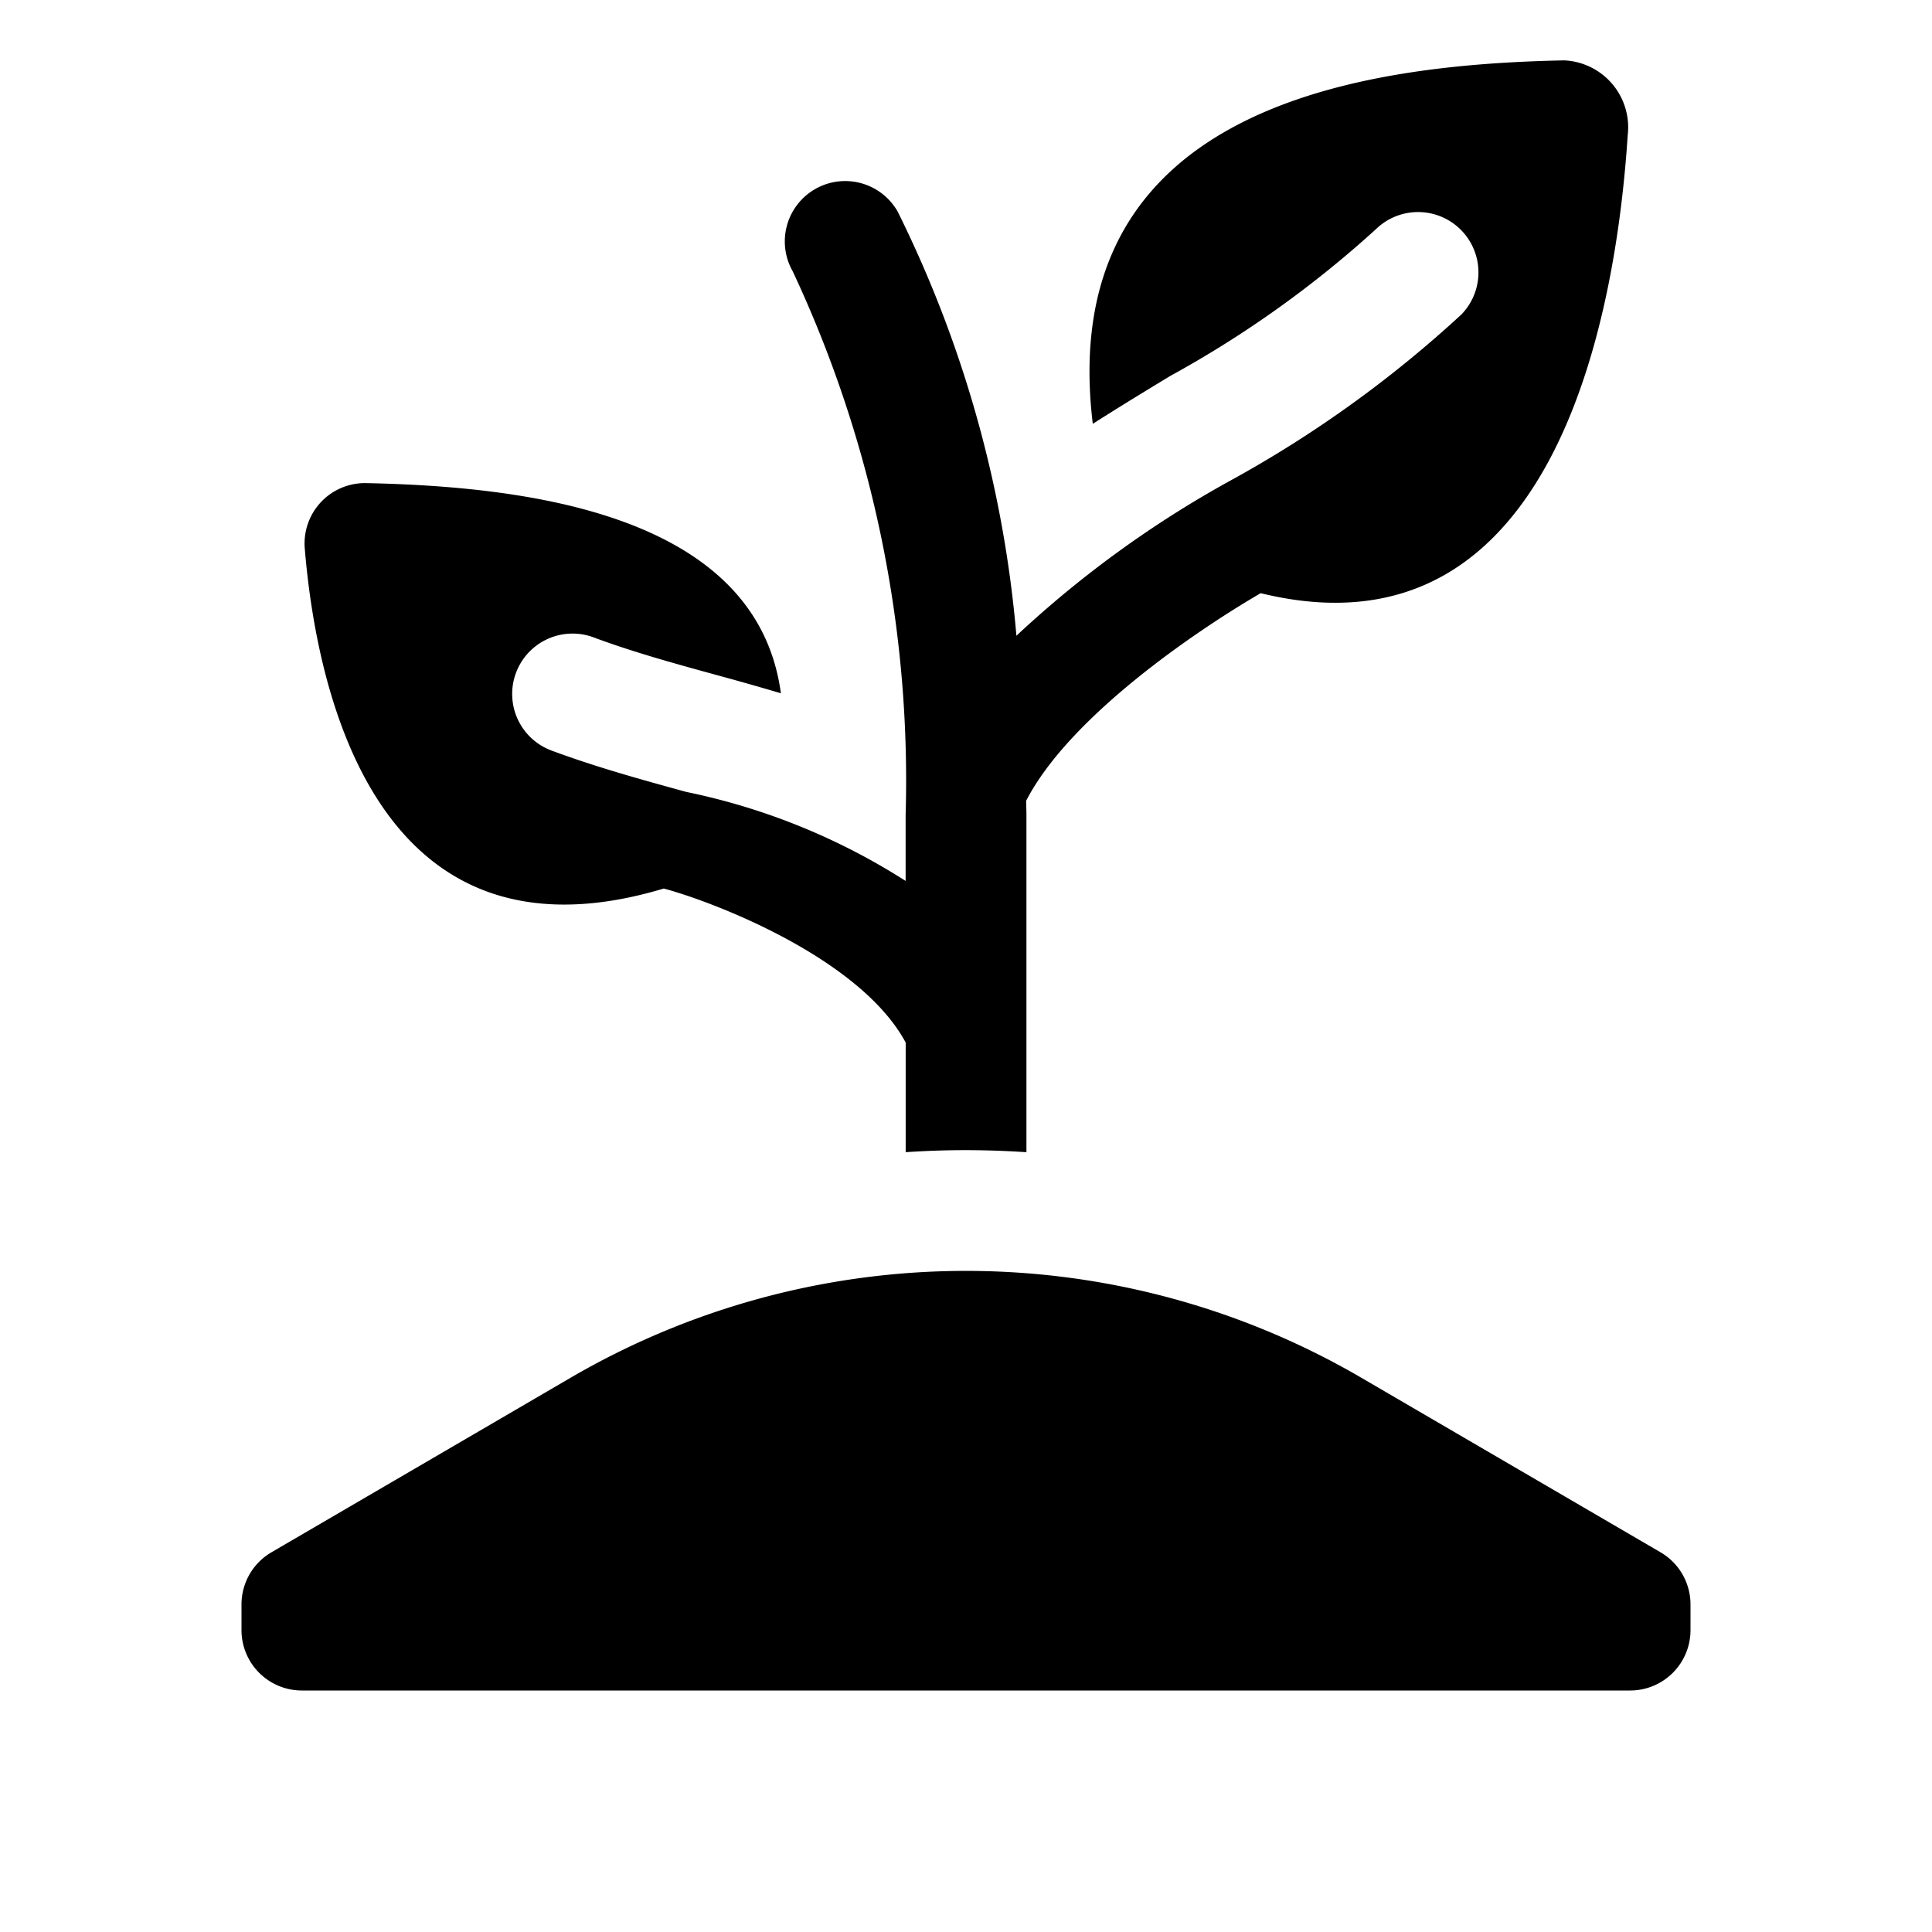 <svg id="glyphicons-mind" xmlns="http://www.w3.org/2000/svg" viewBox="0 0 32 32">
  <path id="seed-adult-plant" d="M5.048,9.085A1,1,0,0,1,6.071,8.002c2.557.054,6.458.475,6.863,3.481q-.519-.154-1.038-.295c-.682-.187-1.388-.38-2.048-.625a1.0 1,0,1,0-.695,1.875c.743.275,1.491.48,2.215.679A10.765,10.765,0,0,1,15,14.591V13.5a19.866,19.866,0,0,0-1.87-9.006,1,1,0,0,1,1.738-.99A19.525,19.525,0,0,1,16.835,10.53a17.671,17.671,0,0,1,3.59-2.595A19.394,19.394,0,0,0,24.207,5.207 1.0 1,0,0,0,22.793,3.793a17.679,17.679,0,0,1-3.403,2.43c-.43.26-.862.524-1.29.797-.645-5.328,4.593-5.954,7.807-6.02a1.11,1.11,0,0,1,1.053,1.239c-.178,2.75-1.119,8.799-6.079,7.586-1.095.637-3.174,2.057-3.885,3.439.001.08.005.155.005.236v5.584q-.499-.033-1-.034-.501,0-1,.034V17.268c-.753-1.4-3.181-2.331-4.007-2.551C6.19,16.159,5.236,11.365,5.048,9.085ZM27.504,25.711,22.55,22.821a13,13,0,0,0-13.101,0L4.496,25.711A1,1,0,0,0,4,26.574V27a1,1,0,0,0,1,1H27a1,1,0,0,0,1-1v-.426A1,1,0,0,0,27.504,25.711Z"/>
</svg>
